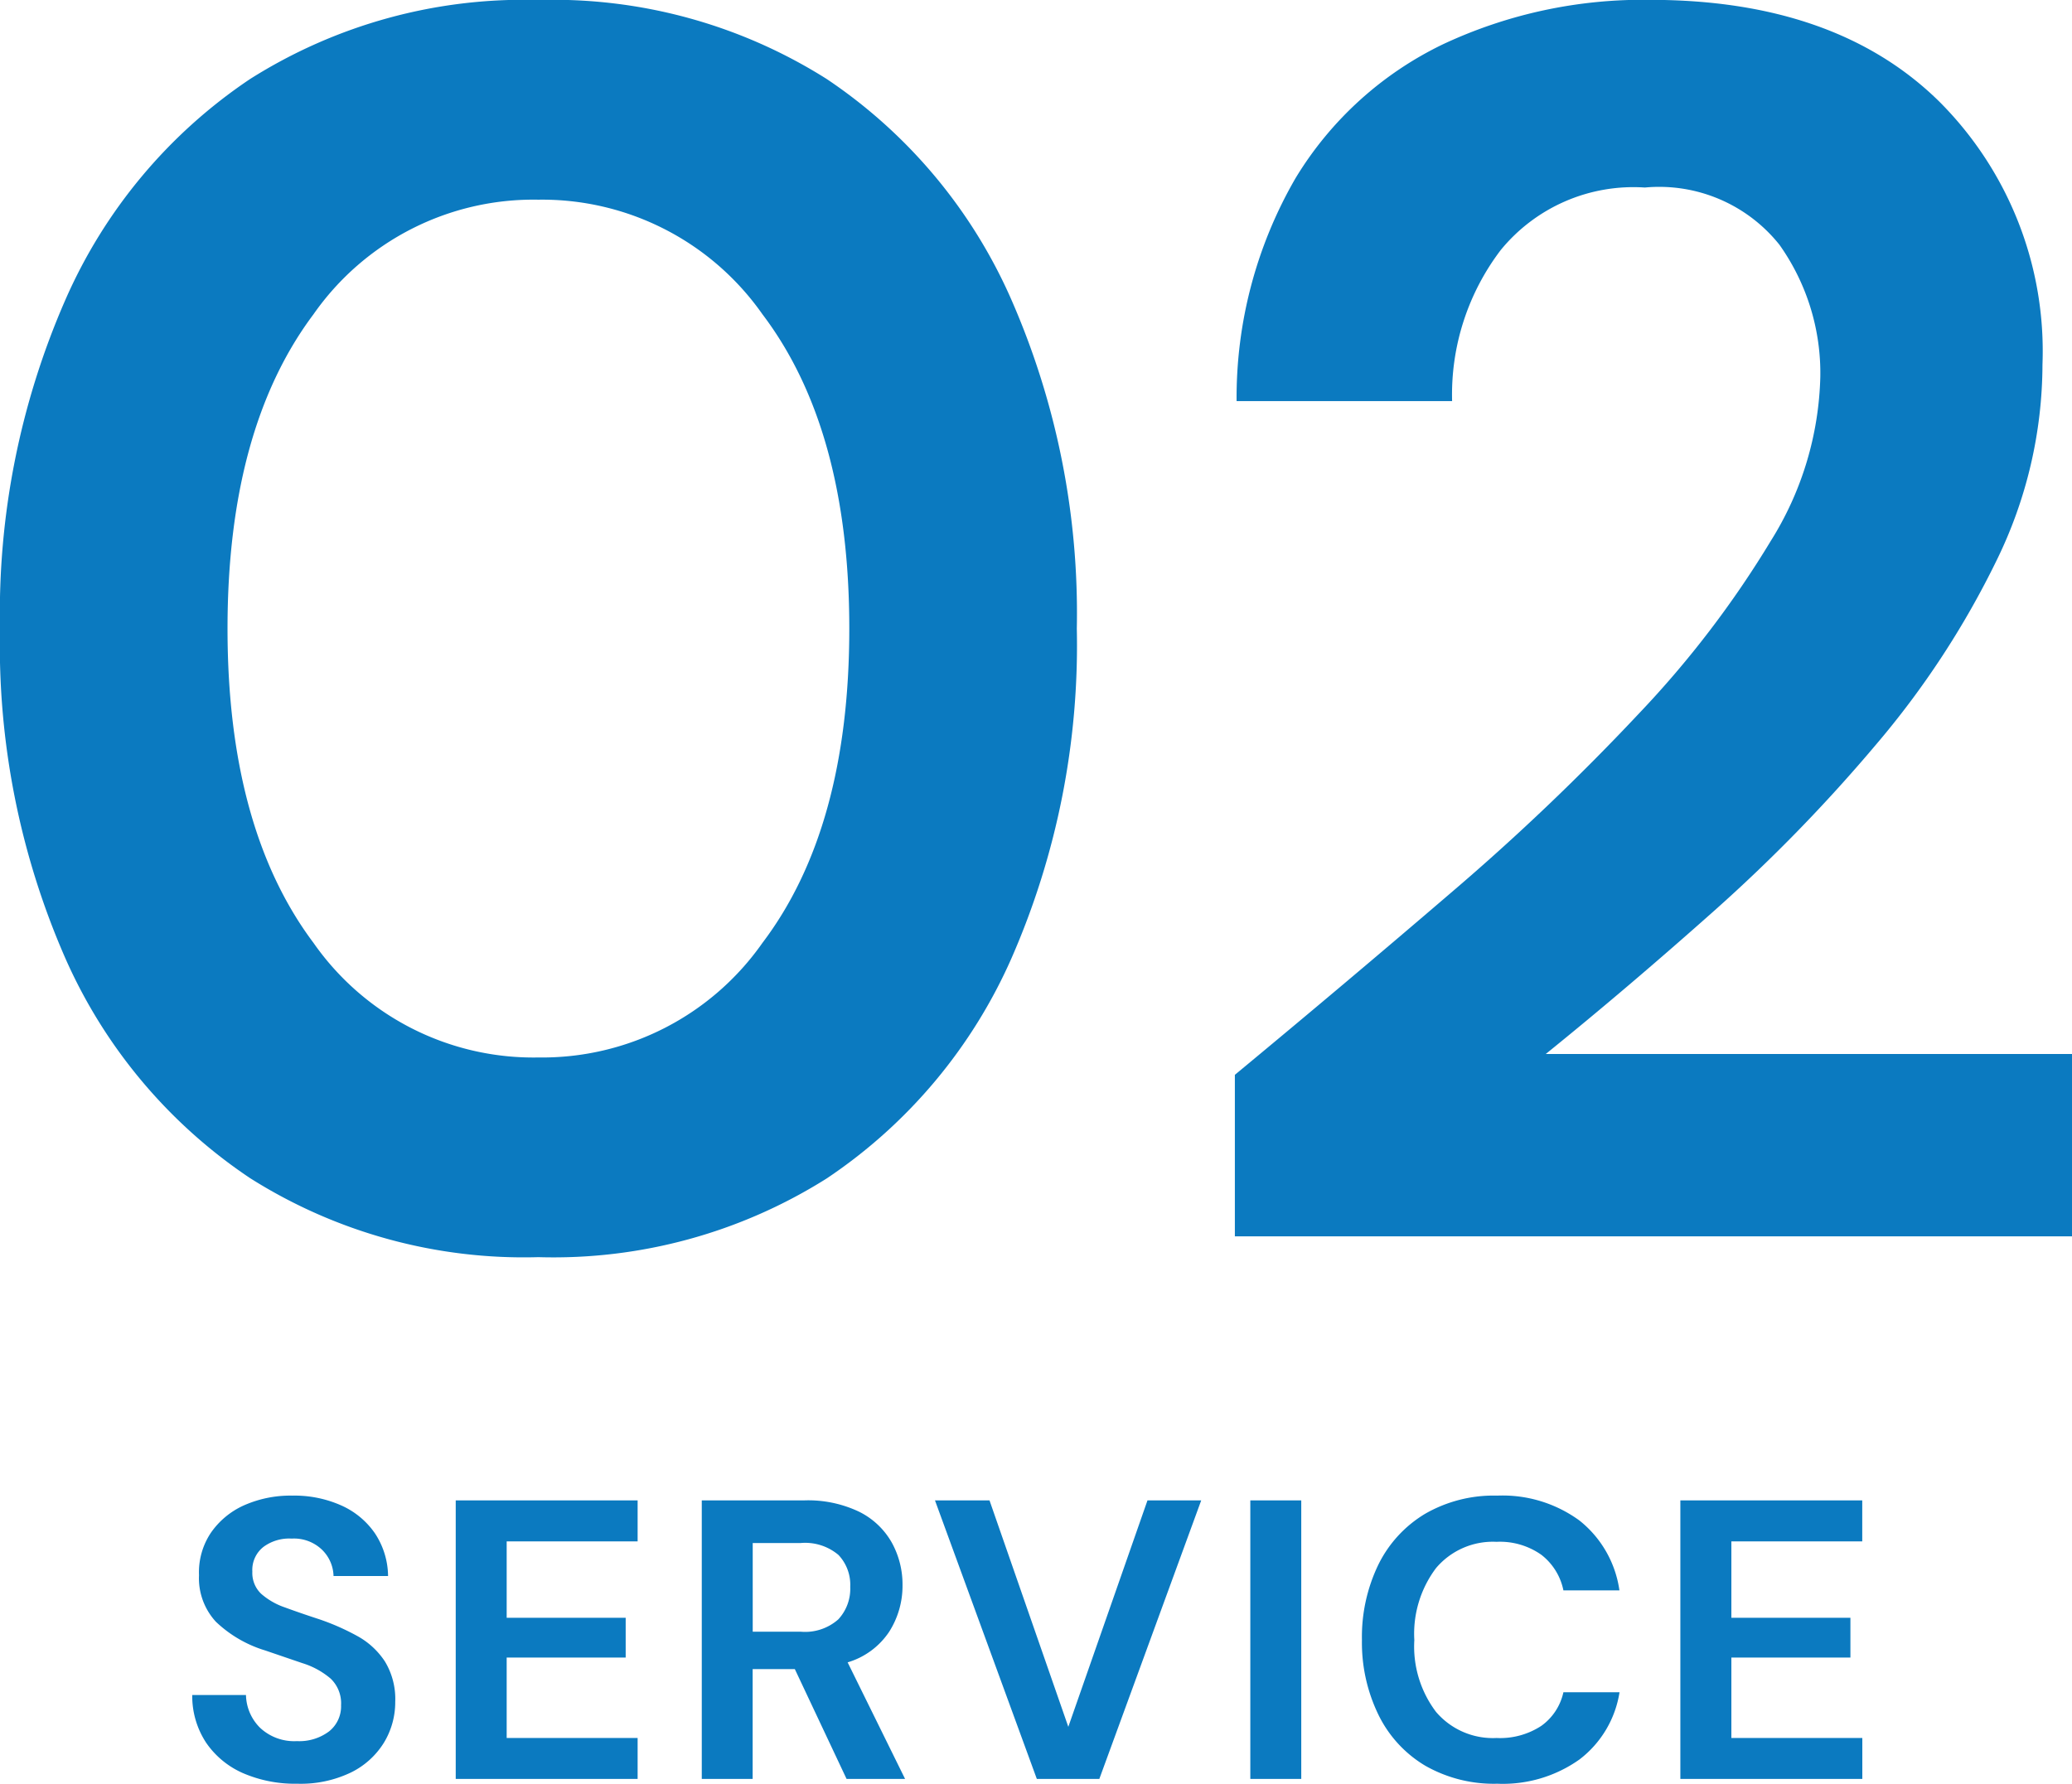 <svg xmlns="http://www.w3.org/2000/svg" width="57.264" height="49.308" viewBox="0 0 57.264 49.308"><g transform="translate(-170.16 -2274.824)"><path d="M17.04.576A14.147,14.147,0,0,1,9.072-1.608,14.225,14.225,0,0,1,3.96-7.7a21.561,21.561,0,0,1-1.8-9.1,21.6,21.6,0,0,1,1.8-9.072,14.2,14.2,0,0,1,5.112-6.12,14.147,14.147,0,0,1,7.968-2.184,14.147,14.147,0,0,1,7.968,2.184,14.2,14.2,0,0,1,5.112,6.12,21.6,21.6,0,0,1,1.8,9.072,21.561,21.561,0,0,1-1.8,9.1,14.225,14.225,0,0,1-5.112,6.1A14.147,14.147,0,0,1,17.04.576Zm0-5.52a7.433,7.433,0,0,0,6.192-3.168q2.4-3.168,2.4-8.688t-2.4-8.688a7.433,7.433,0,0,0-6.192-3.168,7.414,7.414,0,0,0-6.216,3.168Q8.448-22.32,8.448-16.8t2.376,8.688A7.414,7.414,0,0,0,17.04-4.944ZM36.288,0V-4.464Q39.36-7.008,42.264-9.5a64.782,64.782,0,0,0,5.184-4.944A27.7,27.7,0,0,0,51.1-19.224a8.937,8.937,0,0,0,1.368-4.536,6.129,6.129,0,0,0-1.128-3.648,4.25,4.25,0,0,0-3.72-1.584,4.737,4.737,0,0,0-3.984,1.728,6.6,6.6,0,0,0-1.344,4.176H36.336a12.1,12.1,0,0,1,1.632-6.168,9.661,9.661,0,0,1,4.08-3.7,13.007,13.007,0,0,1,5.712-1.224q5.136,0,7.992,2.808A9.75,9.75,0,0,1,58.608-24.1a12.364,12.364,0,0,1-1.272,5.424A24.2,24.2,0,0,1,54-13.584,44.714,44.714,0,0,1,49.536-9q-2.4,2.136-4.656,3.96H59.424V0Z" transform="translate(168 2309)" fill="#0b7ac0"/><path d="M3.377.132a3.618,3.618,0,0,1-1.5-.292A2.4,2.4,0,0,1,.858-1,2.345,2.345,0,0,1,.473-2.321H1.958a1.313,1.313,0,0,0,.39.907,1.375,1.375,0,0,0,1.017.368,1.367,1.367,0,0,0,.891-.27.883.883,0,0,0,.33-.721A.944.944,0,0,0,4.3-2.772,2.2,2.2,0,0,0,3.52-3.2L2.486-3.553a3.4,3.4,0,0,1-1.359-.792A1.774,1.774,0,0,1,.66-5.632,1.963,1.963,0,0,1,.985-6.8,2.209,2.209,0,0,1,1.9-7.562a3.166,3.166,0,0,1,1.342-.27A3.176,3.176,0,0,1,4.6-7.557a2.226,2.226,0,0,1,.924.77A2.177,2.177,0,0,1,5.885-5.61H4.378a1.051,1.051,0,0,0-.313-.721,1.115,1.115,0,0,0-.842-.313,1.2,1.2,0,0,0-.776.225.808.808,0,0,0-.313.688.794.794,0,0,0,.242.611,1.943,1.943,0,0,0,.66.379q.418.154.957.33a6.509,6.509,0,0,1,1.045.462,2.142,2.142,0,0,1,.759.7,2,2,0,0,1,.286,1.117,2.153,2.153,0,0,1-.308,1.122,2.215,2.215,0,0,1-.913.83A3.2,3.2,0,0,1,3.377.132ZM7.755,0V-7.7h5.027v1.133H9.163v2.112h3.289v1.1H9.163v2.222h3.619V0Zm6.8,0V-7.7H17.38a3.273,3.273,0,0,1,1.523.313,2.113,2.113,0,0,1,.9.847,2.39,2.39,0,0,1,.3,1.183,2.36,2.36,0,0,1-.368,1.287,2.091,2.091,0,0,1-1.149.847L20.174,0H18.557l-1.43-3.036H15.961V0Zm1.408-4.07h1.331a1.383,1.383,0,0,0,1.034-.341,1.242,1.242,0,0,0,.33-.9,1.2,1.2,0,0,0-.324-.88,1.426,1.426,0,0,0-1.051-.33h-1.32ZM23.815,0,21-7.7h1.507l2.178,6.259L26.873-7.7h1.485L25.542,0Zm5.9,0V-7.7h1.408V0Zm6.831.132a3.827,3.827,0,0,1-2-.5,3.34,3.34,0,0,1-1.287-1.4A4.555,4.555,0,0,1,32.8-3.839a4.589,4.589,0,0,1,.451-2.079A3.369,3.369,0,0,1,34.54-7.326a3.794,3.794,0,0,1,2-.506,3.6,3.6,0,0,1,2.271.688,3,3,0,0,1,1.105,1.931H38.368a1.657,1.657,0,0,0-.611-.984,1.984,1.984,0,0,0-1.237-.358,2.058,2.058,0,0,0-1.672.726,3.017,3.017,0,0,0-.6,1.991,2.994,2.994,0,0,0,.6,1.985,2.065,2.065,0,0,0,1.672.721,2.078,2.078,0,0,0,1.237-.335,1.548,1.548,0,0,0,.611-.93h1.551A2.9,2.9,0,0,1,38.813-.539,3.657,3.657,0,0,1,36.542.132ZM41.6,0V-7.7h5.027v1.133H43.01v2.112H46.3v1.1H43.01v2.222h3.619V0Z" transform="translate(175 2324)" fill="#0b7ac0"/></g></svg>